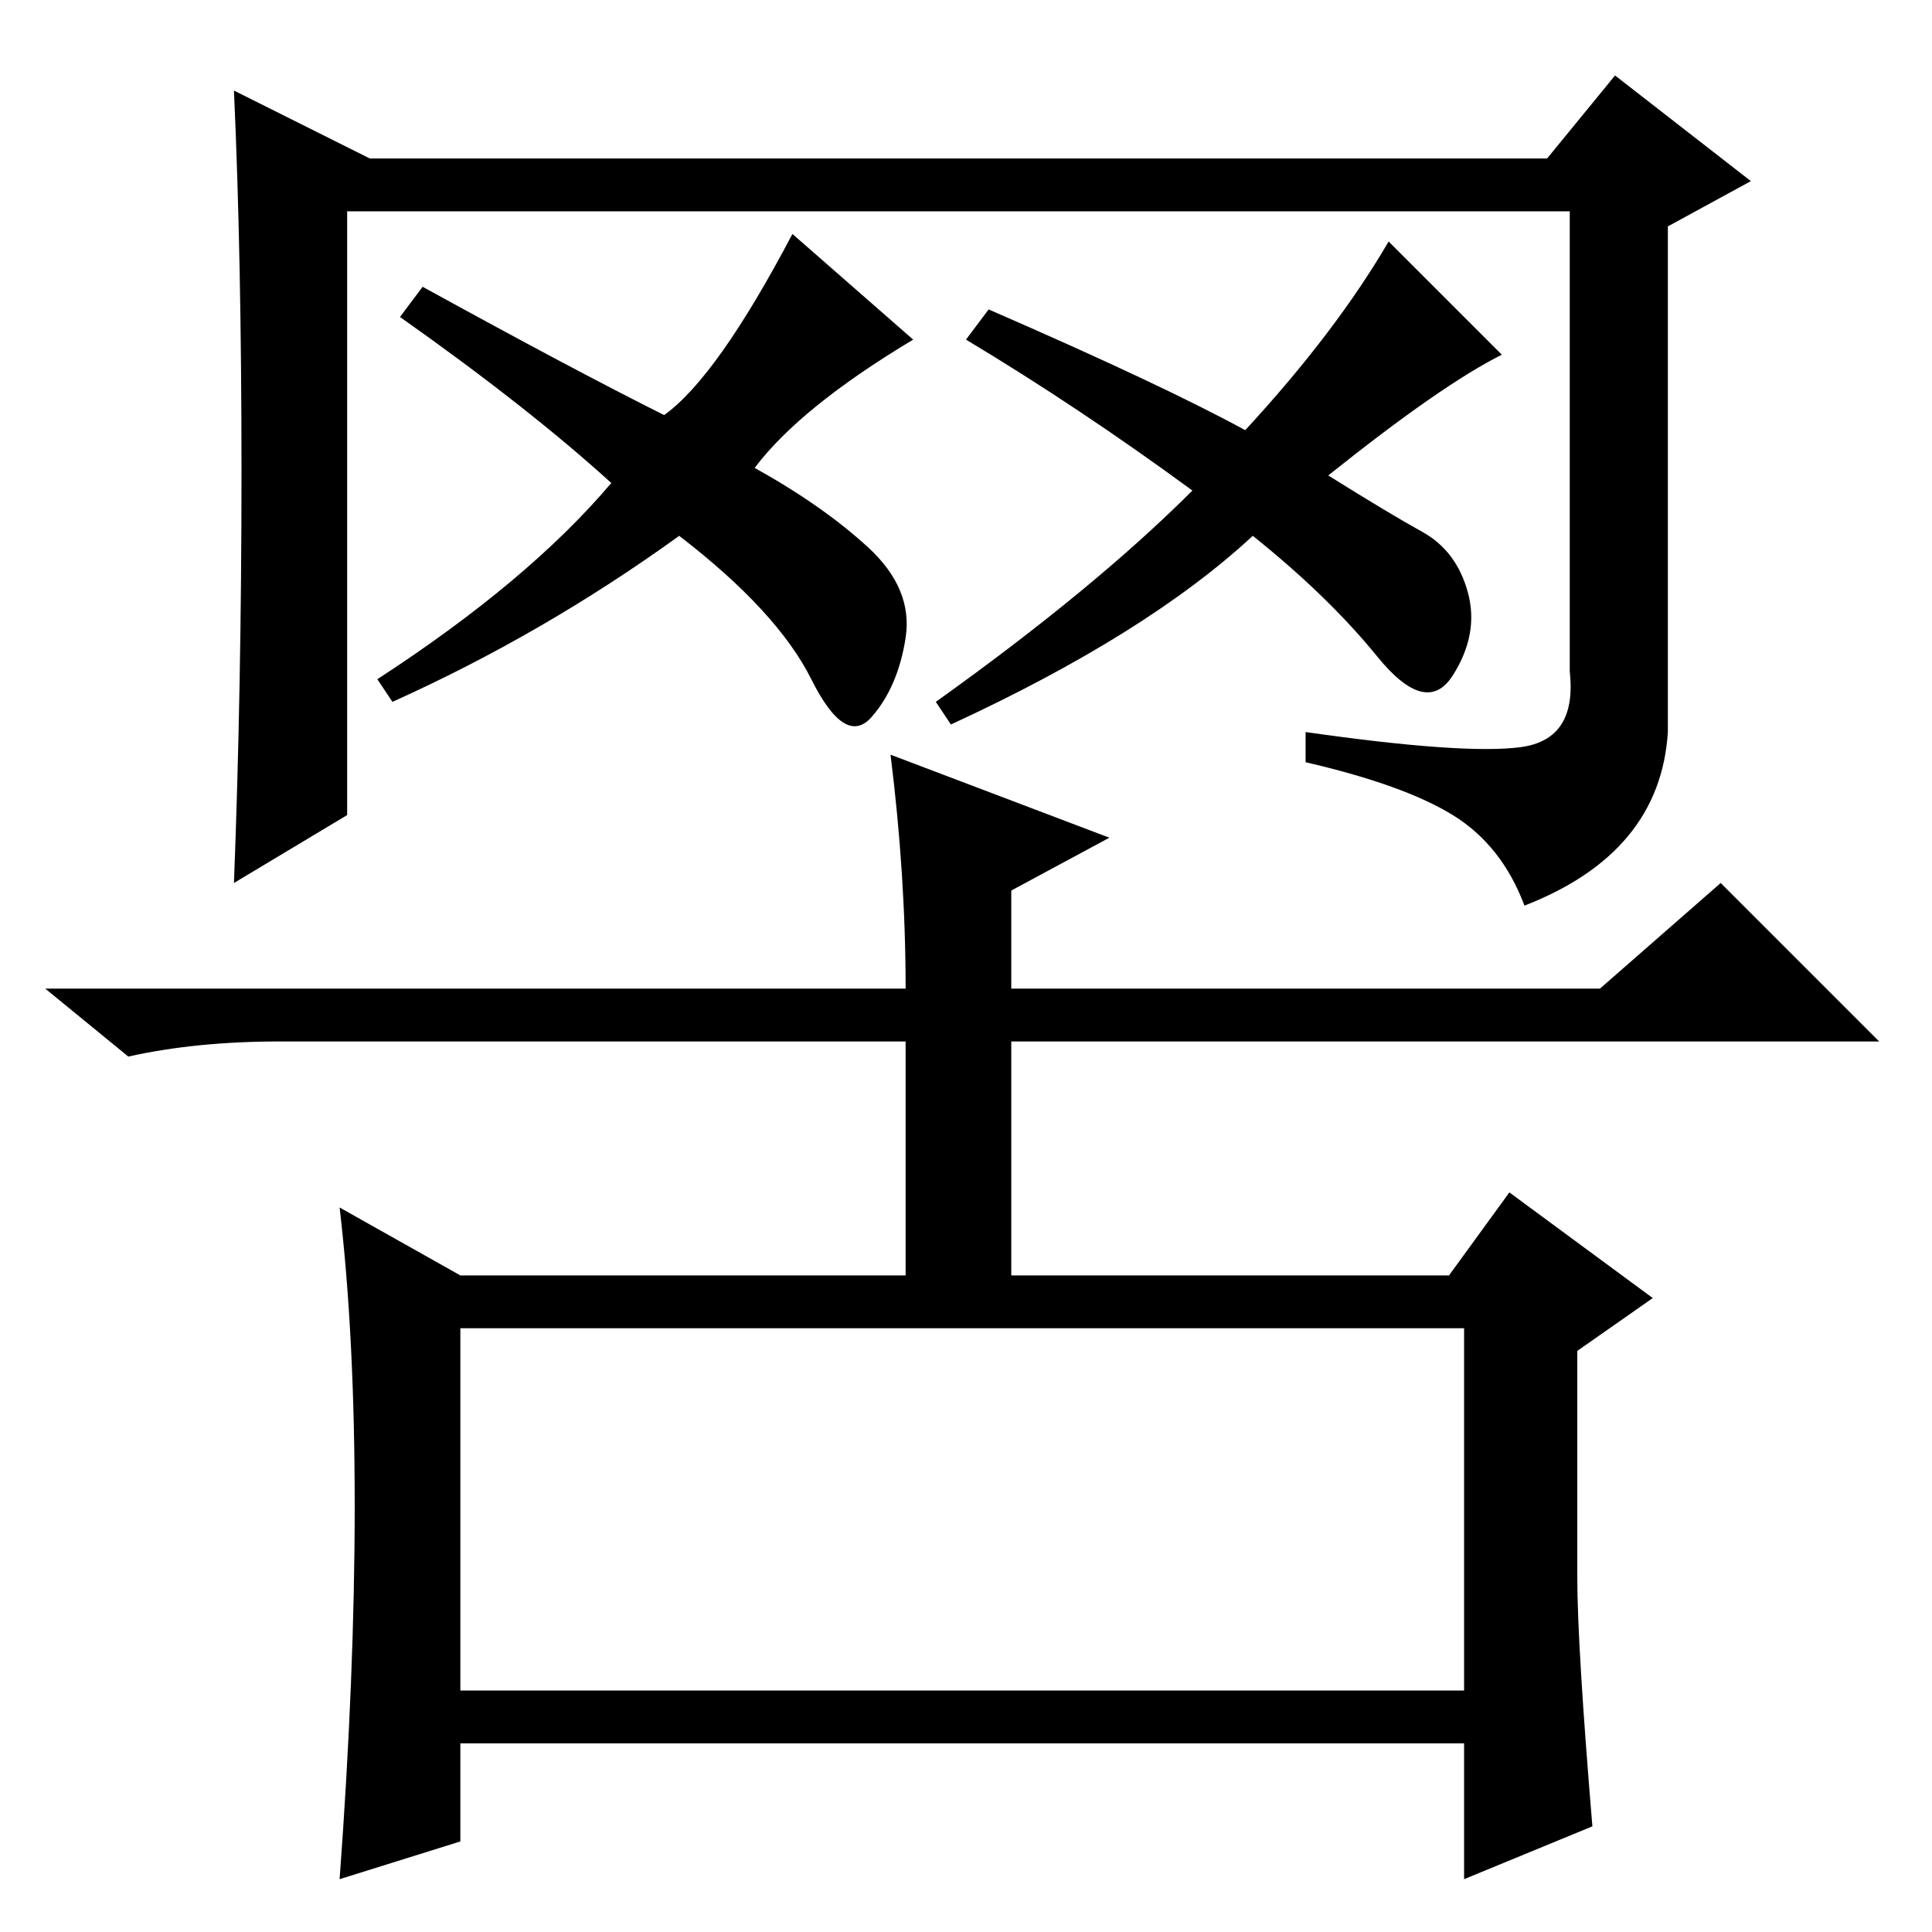 <?xml version="1.0" standalone="no"?>
<!DOCTYPE svg PUBLIC "-//W3C//DTD SVG 1.1//EN" "http://www.w3.org/Graphics/SVG/1.1/DTD/svg11.dtd" >
<svg xmlns="http://www.w3.org/2000/svg" xmlns:xlink="http://www.w3.org/1999/xlink" version="1.1" viewBox="0 -36 256 256">
  <g transform="matrix(1 0 0 -1 0 220)">
   <path fill="currentColor"
d="M49 235h156l9 11l18 -14l-11 -6v-67q-1 -16 -19 -23q-3 8 -9.5 12t-19.5 7v4q21 -3 28.5 -2t6.5 10v61h-162v-80l-15 -9q1 26 1 54.5t-1 50.5zM105 225l16 -14q-15 -9 -21 -17q9 -5 15 -10.5t5 -12t-4.5 -10.5t-8 5t-17.5 19q-18 -13 -38 -22l-2 3q20 13 31 26
q-11 10 -28 22l3 4q20 -11 32 -17q7 5 17 24zM184 224l15 -15q-8 -4 -23 -16q8 -5 12.5 -7.5t6 -8t-2 -11t-10 2.5t-16.5 16q-14 -13 -40 -25l-2 3q21 15 34 28q-15 11 -30 20l3 4q23 -10 34 -16q12 13 19 25zM47 56.5q0 22.5 -2 39.5l16 -9h59v31h-83q-11 0 -20 -2l-11 9
h114q0 15 -2 31l29 -11l-13 -7v-13h78l16 14l21 -21h-115v-31h58l8 11l19 -14l-10 -7v-30q0 -9 2 -33l-17 -7v18h-133v-13l-16 -5q2 27 2 49.5zM61 32h133v48h-133v-48z" />
  </g>

</svg>
